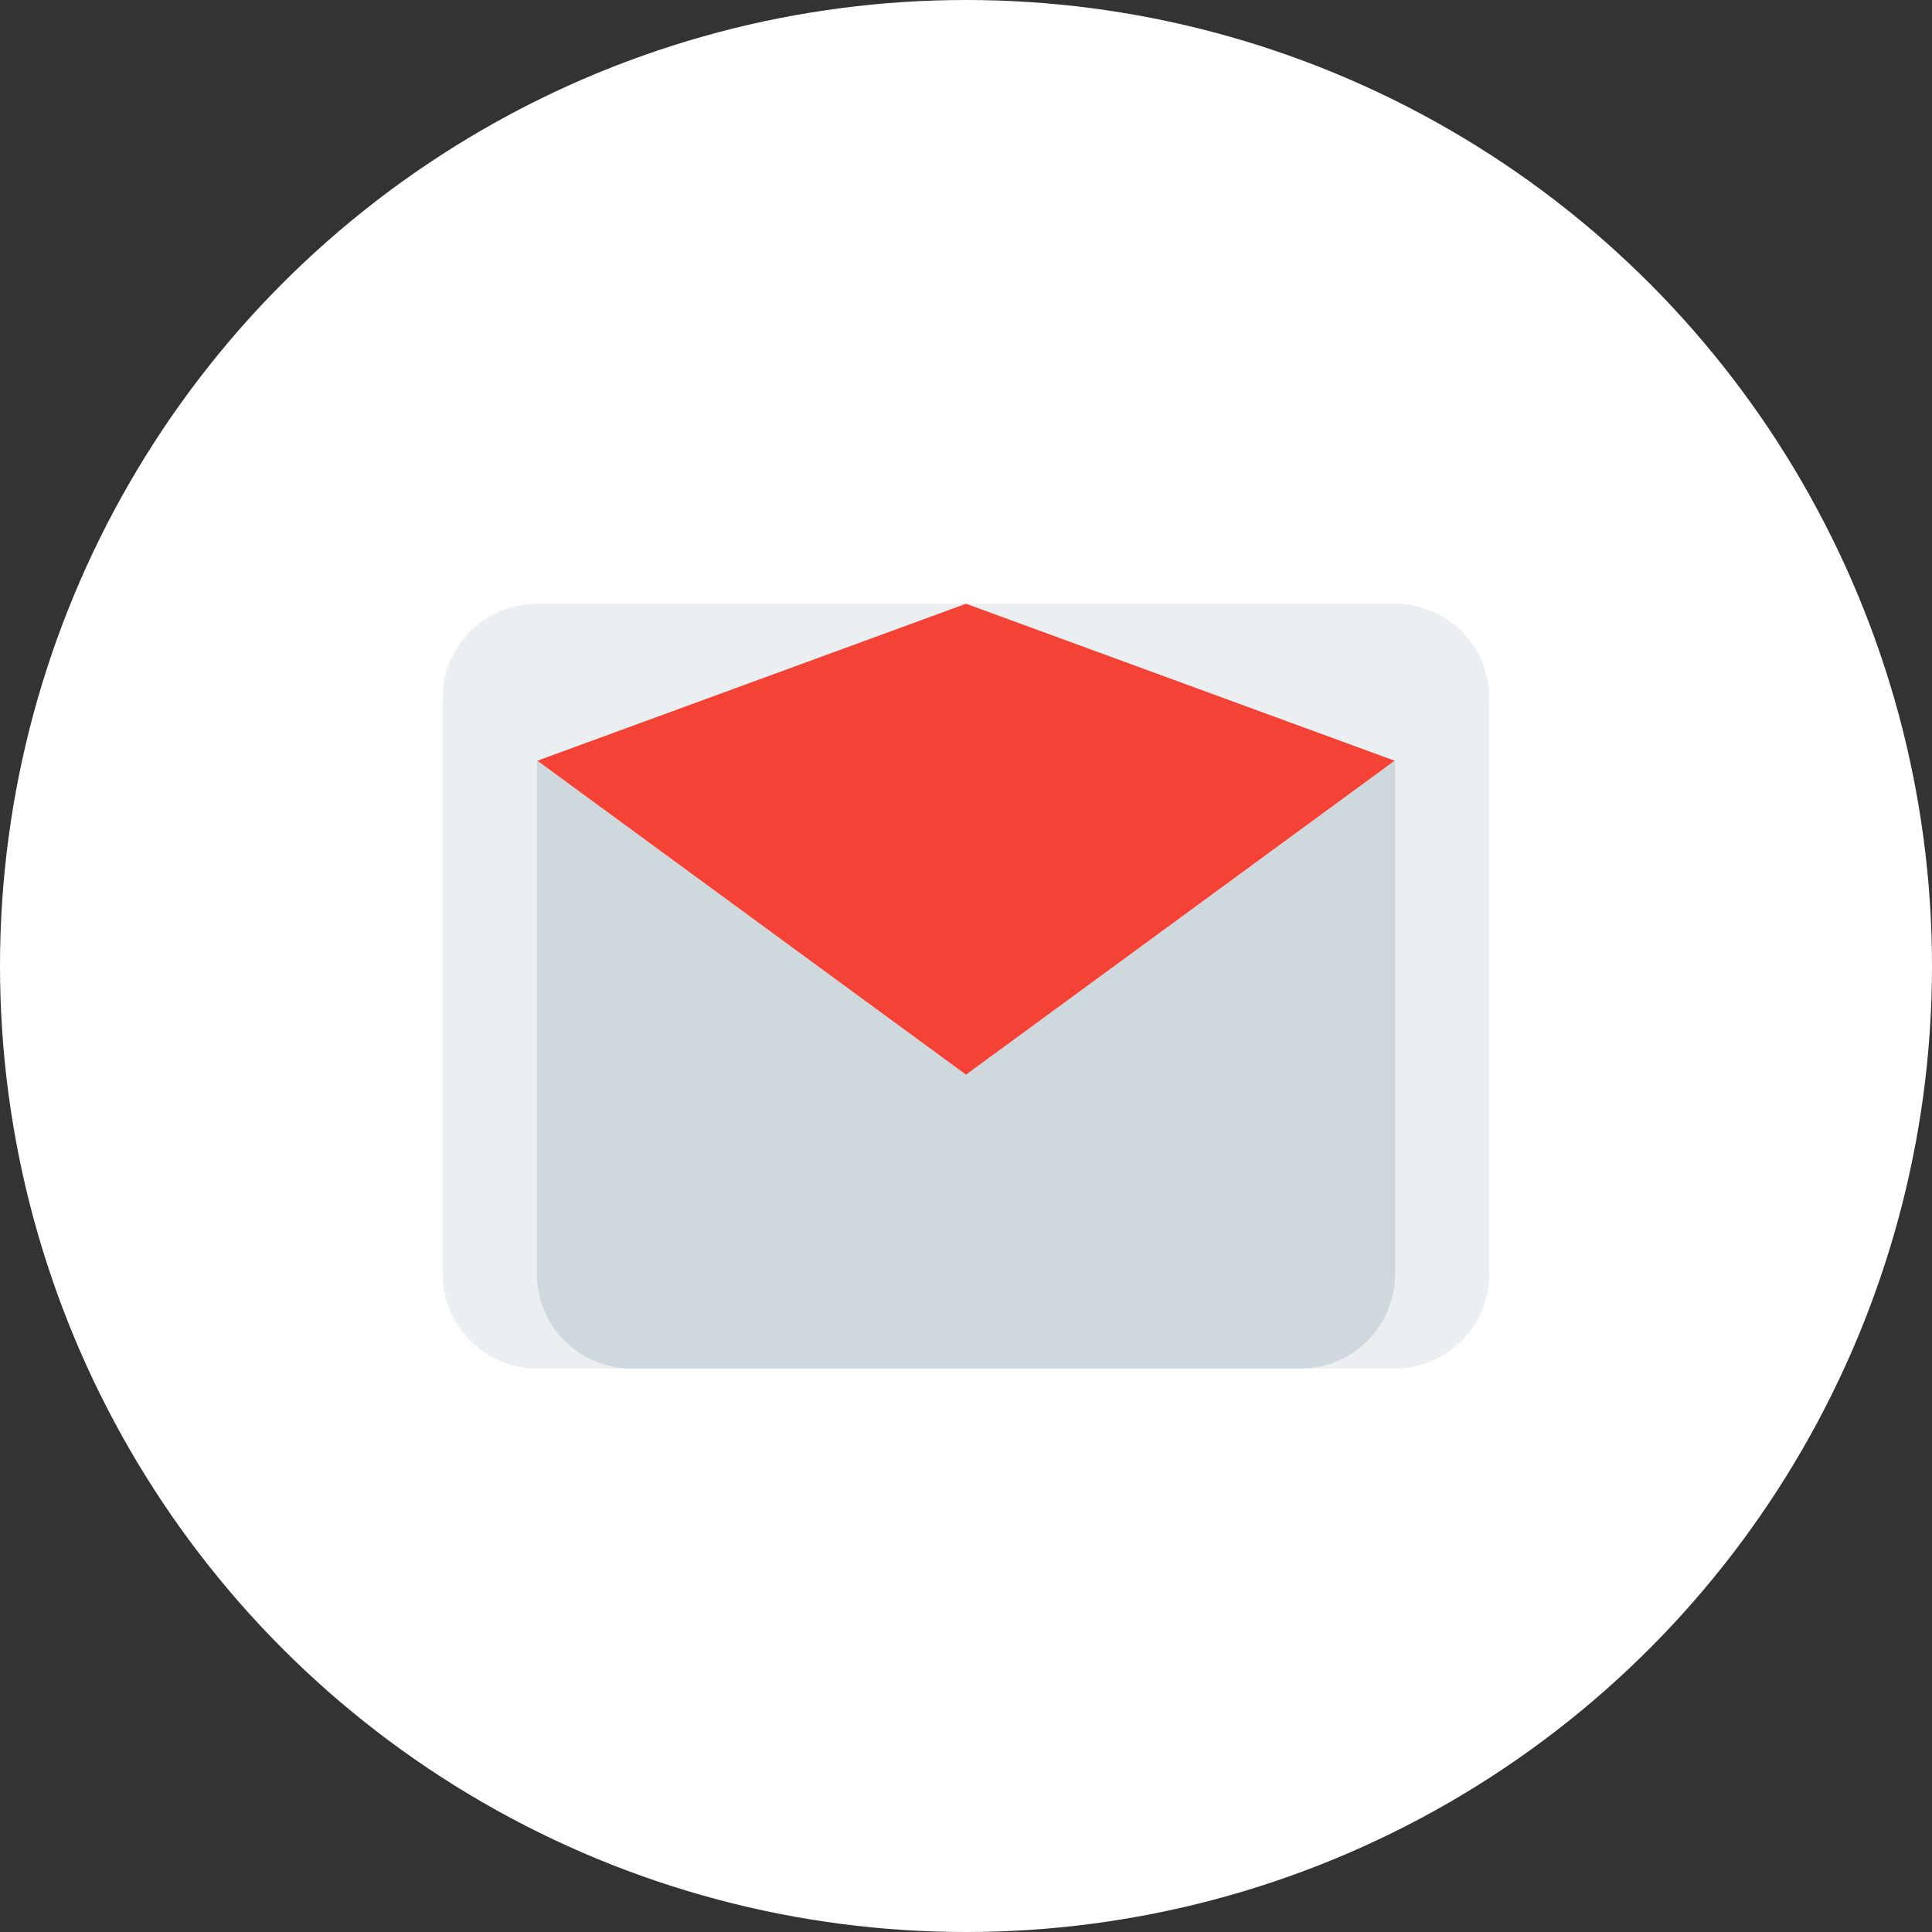 <svg width="48" height="48" viewBox="0 0 48 48" fill="none" xmlns="http://www.w3.org/2000/svg">
  <rect x="0" y="0" width="48" height="48" fill="#333333" stroke="none"/>
  <circle cx="24" cy="24" r="24" fill="white"/>
  <path d="M34.65 15H13.35C12.05 15 11 16.05 11 17.34V31.65C11 32.94 12.05 34 13.35 34H34.65C35.95 34 37 32.94 37 31.65V17.34C37 16.05 35.95 15 34.65 15Z" fill="#ECEFF1"/>
  <path d="M34.65 15H13.35C12.05 15 11 16.05 11 17.34V31.65C11 32.94 12.05 34 13.35 34H34.65C35.95 34 37 32.94 37 31.65V17.34C37 16.05 35.95 15 34.65 15Z" fill="#ECEFF1"/>
  <path d="M24 26.7L13.338 18.9V31.65C13.338 32.94 14.388 34 15.688 34H32.313C33.613 34 34.663 32.94 34.663 31.65V18.9L24 26.7Z" fill="#CFD8DC"/>
  <path d="M13.35 18.9L24 26.7L34.65 18.9L24 15L13.35 18.9Z" fill="#F44336"/>
</svg>